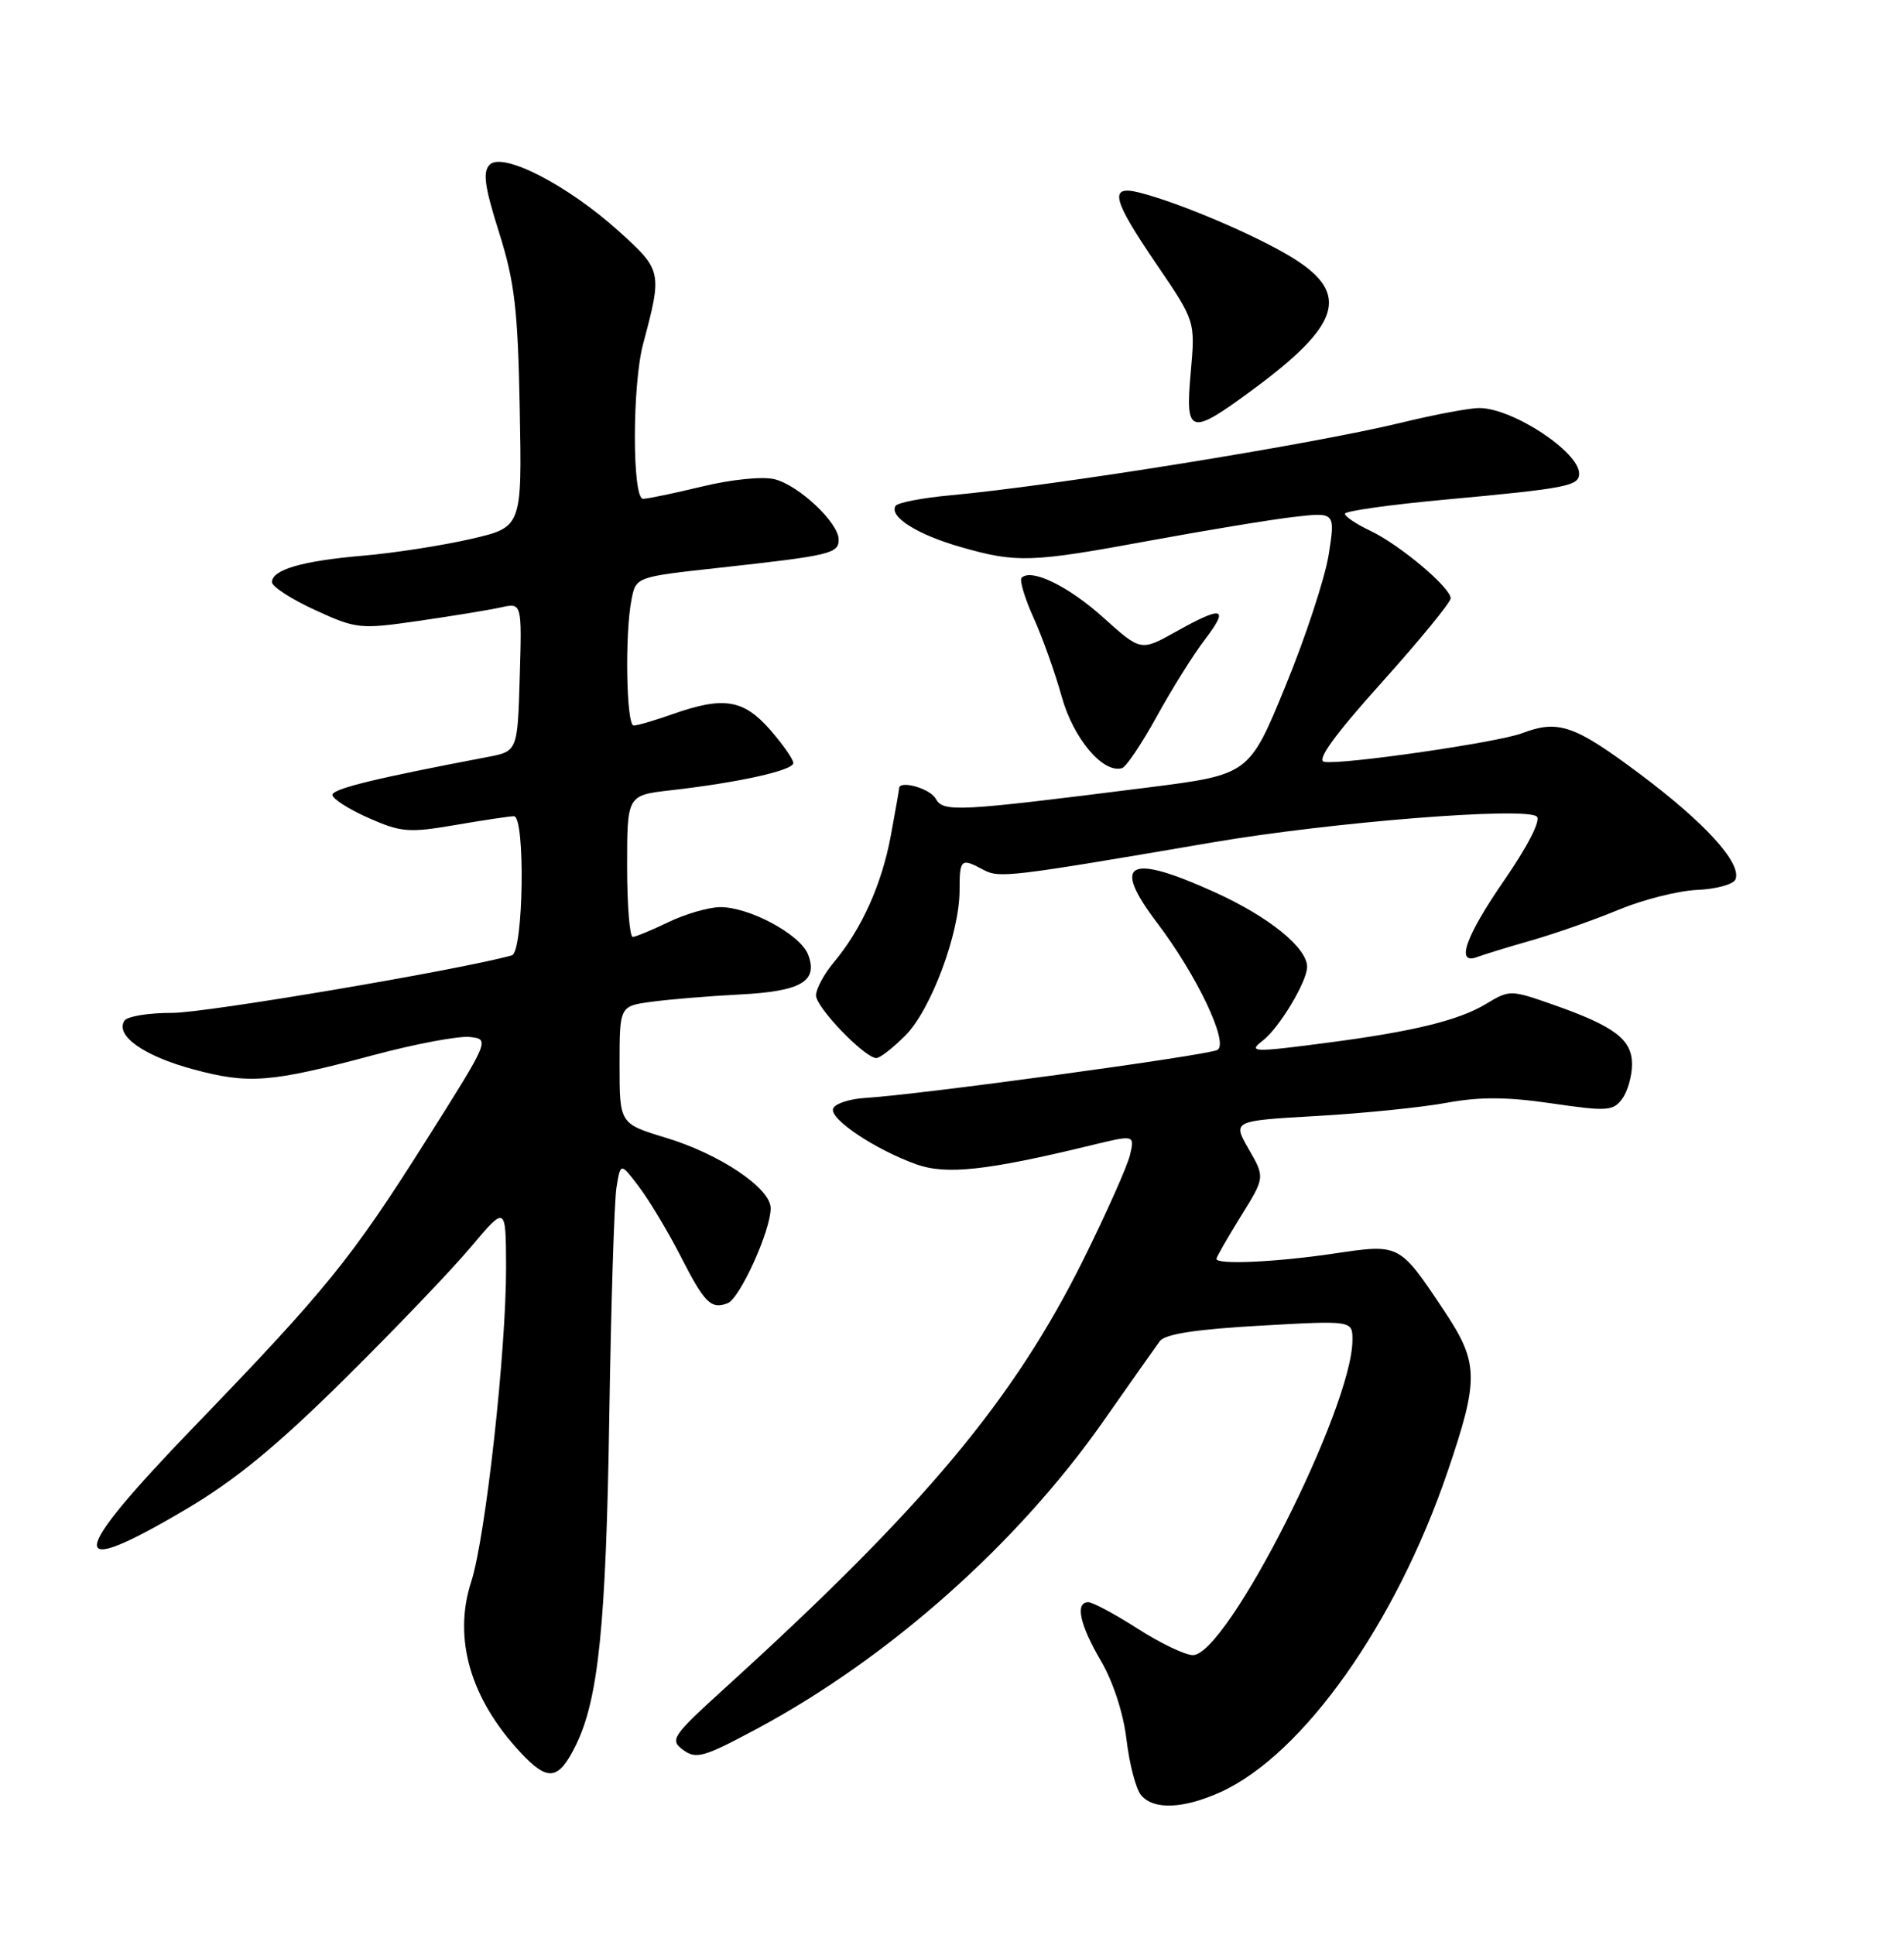 <?xml version="1.0" encoding="UTF-8" standalone="no"?>
<!DOCTYPE svg PUBLIC "-//W3C//DTD SVG 1.1//EN" "http://www.w3.org/Graphics/SVG/1.1/DTD/svg11.dtd" >
<svg xmlns="http://www.w3.org/2000/svg" xmlns:xlink="http://www.w3.org/1999/xlink" version="1.1" viewBox="0 0 252 256">
 <g >
 <path fill="currentColor"
d=" M 161.57 237.11 C 172.46 232.16 184.74 214.83 191.58 194.76 C 195.79 182.40 195.74 180.33 191.08 173.35 C 185.17 164.50 185.29 164.57 176.46 165.88 C 168.83 167.01 161.00 167.36 161.00 166.57 C 161.00 166.33 162.45 163.81 164.21 160.96 C 167.43 155.79 167.43 155.79 165.27 152.05 C 163.11 148.30 163.11 148.30 174.32 147.66 C 180.49 147.31 188.20 146.52 191.46 145.92 C 195.84 145.11 199.48 145.13 205.40 146.00 C 212.71 147.07 213.52 147.01 214.70 145.39 C 215.42 144.42 216.00 142.36 216.00 140.83 C 216.00 137.53 213.71 135.80 205.55 132.93 C 199.92 130.96 199.81 130.95 196.67 132.84 C 193.08 135.01 187.04 136.49 175.68 137.97 C 165.87 139.26 165.11 139.24 167.12 137.70 C 169.29 136.05 172.99 129.89 173.00 127.94 C 173.00 125.39 167.95 121.31 160.77 118.05 C 149.32 112.86 147.05 114.07 153.15 122.11 C 158.41 129.05 162.66 137.98 161.14 138.92 C 160.00 139.62 121.65 144.85 114.58 145.27 C 112.42 145.40 110.48 146.04 110.26 146.70 C 109.81 148.08 115.79 152.08 121.25 154.05 C 125.21 155.48 130.59 154.89 144.34 151.56 C 150.18 150.14 150.18 150.14 149.56 152.82 C 149.21 154.29 146.47 160.45 143.47 166.50 C 134.19 185.22 122.39 199.34 96.00 223.31 C 88.92 229.75 88.61 230.21 90.41 231.54 C 92.13 232.81 93.14 232.52 100.21 228.73 C 117.65 219.38 134.66 204.28 146.04 188.04 C 149.59 182.97 152.95 178.21 153.50 177.46 C 154.19 176.52 158.25 175.89 166.75 175.41 C 179.00 174.72 179.00 174.72 179.00 177.30 C 179.00 186.24 162.41 219.00 157.88 219.00 C 156.87 219.00 153.58 217.43 150.57 215.50 C 147.56 213.57 144.62 212.00 144.05 212.00 C 142.26 212.00 142.89 214.95 145.71 219.76 C 147.33 222.54 148.69 226.70 149.10 230.21 C 149.48 233.41 150.34 236.70 151.02 237.52 C 152.66 239.51 156.63 239.35 161.57 237.11 Z  M 76.20 230.95 C 79.21 224.84 80.21 215.06 80.64 187.50 C 80.87 172.65 81.30 158.99 81.59 157.14 C 82.13 153.79 82.13 153.79 84.65 157.14 C 86.03 158.99 88.46 163.05 90.06 166.18 C 93.25 172.42 94.10 173.28 96.30 172.44 C 97.93 171.81 102.00 162.84 102.00 159.87 C 102.00 157.22 95.28 152.70 88.12 150.54 C 82.00 148.68 82.00 148.68 82.00 140.90 C 82.00 133.12 82.00 133.12 86.25 132.55 C 88.59 132.23 93.81 131.80 97.86 131.59 C 106.04 131.18 108.32 129.85 106.95 126.30 C 105.92 123.63 99.14 119.99 95.29 120.03 C 93.76 120.05 90.70 120.94 88.50 122.00 C 86.30 123.06 84.16 123.95 83.75 123.97 C 83.34 123.98 83.00 119.78 83.00 114.62 C 83.00 105.23 83.00 105.23 88.75 104.57 C 97.81 103.54 105.00 101.94 105.00 100.96 C 105.00 100.47 103.60 98.48 101.90 96.53 C 98.38 92.53 95.75 92.12 89.00 94.50 C 86.66 95.33 84.36 96.00 83.87 96.00 C 82.89 96.00 82.68 83.83 83.59 79.29 C 84.18 76.33 84.18 76.33 95.34 75.11 C 109.92 73.50 111.00 73.25 111.00 71.40 C 111.00 69.17 105.74 64.22 102.52 63.41 C 100.95 63.02 96.86 63.43 92.99 64.36 C 89.27 65.26 85.72 66.00 85.11 66.00 C 83.66 66.00 83.67 50.92 85.12 45.50 C 87.67 35.94 87.63 35.76 81.84 30.54 C 75.08 24.46 66.53 20.07 64.81 21.79 C 63.86 22.74 64.14 24.70 66.05 30.75 C 68.12 37.33 68.54 40.87 68.79 54.13 C 69.09 69.76 69.09 69.76 62.30 71.32 C 58.56 72.18 52.18 73.17 48.12 73.52 C 40.02 74.21 36.00 75.37 36.00 77.03 C 36.00 77.62 38.56 79.28 41.68 80.71 C 47.18 83.23 47.64 83.28 55.43 82.15 C 59.87 81.51 64.75 80.71 66.29 80.37 C 69.08 79.75 69.08 79.75 68.79 89.58 C 68.50 99.41 68.50 99.41 64.50 100.17 C 49.66 102.99 44.00 104.37 44.00 105.18 C 44.00 105.69 46.14 107.06 48.75 108.22 C 53.08 110.13 54.09 110.22 60.27 109.16 C 63.99 108.52 67.48 108.00 68.02 108.00 C 69.55 108.00 69.29 125.98 67.75 126.41 C 60.93 128.32 27.21 134.03 22.81 134.02 C 19.68 134.01 16.82 134.48 16.46 135.06 C 15.24 137.04 19.02 139.71 25.51 141.47 C 32.94 143.48 35.76 143.26 49.50 139.59 C 55.00 138.12 60.71 137.05 62.18 137.21 C 64.85 137.50 64.82 137.57 56.33 151.00 C 46.50 166.56 43.18 170.65 25.75 188.71 C 8.90 206.17 8.57 209.17 24.53 199.75 C 31.13 195.86 36.57 191.39 45.57 182.50 C 52.24 175.90 59.78 168.03 62.32 165.00 C 66.95 159.50 66.95 159.50 66.98 167.62 C 67.01 178.65 64.27 203.40 62.36 209.31 C 59.94 216.79 62.25 224.78 68.91 231.90 C 72.52 235.77 73.91 235.59 76.20 230.95 Z  M 119.82 137.02 C 123.21 133.63 127.00 123.49 127.00 117.81 C 127.00 113.65 127.18 113.49 130.14 115.08 C 132.28 116.22 133.44 116.08 160.50 111.46 C 176.24 108.77 202.02 106.72 203.41 108.05 C 203.94 108.55 202.18 112.00 199.16 116.37 C 193.96 123.89 192.59 127.75 195.54 126.62 C 196.38 126.30 199.64 125.30 202.79 124.40 C 205.93 123.50 211.10 121.68 214.27 120.36 C 217.45 119.04 222.11 117.86 224.64 117.75 C 227.17 117.64 229.44 117.01 229.70 116.35 C 230.52 114.19 225.69 108.88 217.00 102.38 C 208.37 95.93 206.24 95.20 201.44 97.02 C 198.25 98.24 177.46 101.24 175.26 100.80 C 174.21 100.60 176.65 97.23 182.86 90.32 C 187.89 84.72 192.00 79.70 192.00 79.17 C 192.00 77.75 185.29 72.10 181.38 70.24 C 179.52 69.36 178.00 68.34 178.00 67.98 C 178.00 67.62 183.96 66.78 191.25 66.11 C 207.40 64.62 209.00 64.31 209.00 62.66 C 209.00 59.79 200.21 54.01 195.80 53.99 C 194.53 53.98 189.90 54.85 185.50 55.92 C 173.80 58.77 139.63 64.27 125.76 65.54 C 122.05 65.88 118.80 66.51 118.53 66.94 C 117.65 68.37 121.41 70.74 127.15 72.38 C 134.58 74.51 136.46 74.44 152.22 71.53 C 159.56 70.18 168.08 68.77 171.15 68.41 C 176.74 67.76 176.74 67.76 175.86 73.37 C 175.37 76.45 172.81 84.27 170.15 90.74 C 165.33 102.50 165.33 102.50 151.92 104.20 C 126.49 107.41 124.86 107.50 123.83 105.66 C 123.07 104.31 119.00 103.18 119.00 104.32 C 119.00 104.49 118.51 107.29 117.91 110.53 C 116.72 116.98 114.05 122.92 110.36 127.33 C 109.06 128.88 108.00 130.85 108.00 131.71 C 108.00 133.30 114.46 140.00 115.99 140.00 C 116.46 140.00 118.19 138.66 119.82 137.02 Z  M 153.09 94.82 C 155.06 91.23 157.92 86.65 159.45 84.65 C 162.75 80.33 161.88 80.09 155.62 83.59 C 150.99 86.18 150.99 86.18 146.01 81.70 C 141.38 77.54 136.50 75.17 135.21 76.45 C 134.91 76.76 135.62 79.14 136.80 81.75 C 137.98 84.36 139.66 89.07 140.53 92.21 C 142.07 97.73 145.99 102.37 148.50 101.64 C 149.05 101.48 151.11 98.41 153.09 94.82 Z  M 165.71 51.63 C 177.40 43.03 178.71 38.91 171.25 34.22 C 166.55 31.27 156.06 26.79 150.75 25.47 C 146.73 24.47 147.19 26.34 153.10 35.01 C 158.20 42.50 158.20 42.50 157.60 49.25 C 156.85 57.53 157.46 57.71 165.71 51.63 Z "/>
</g>
</svg>